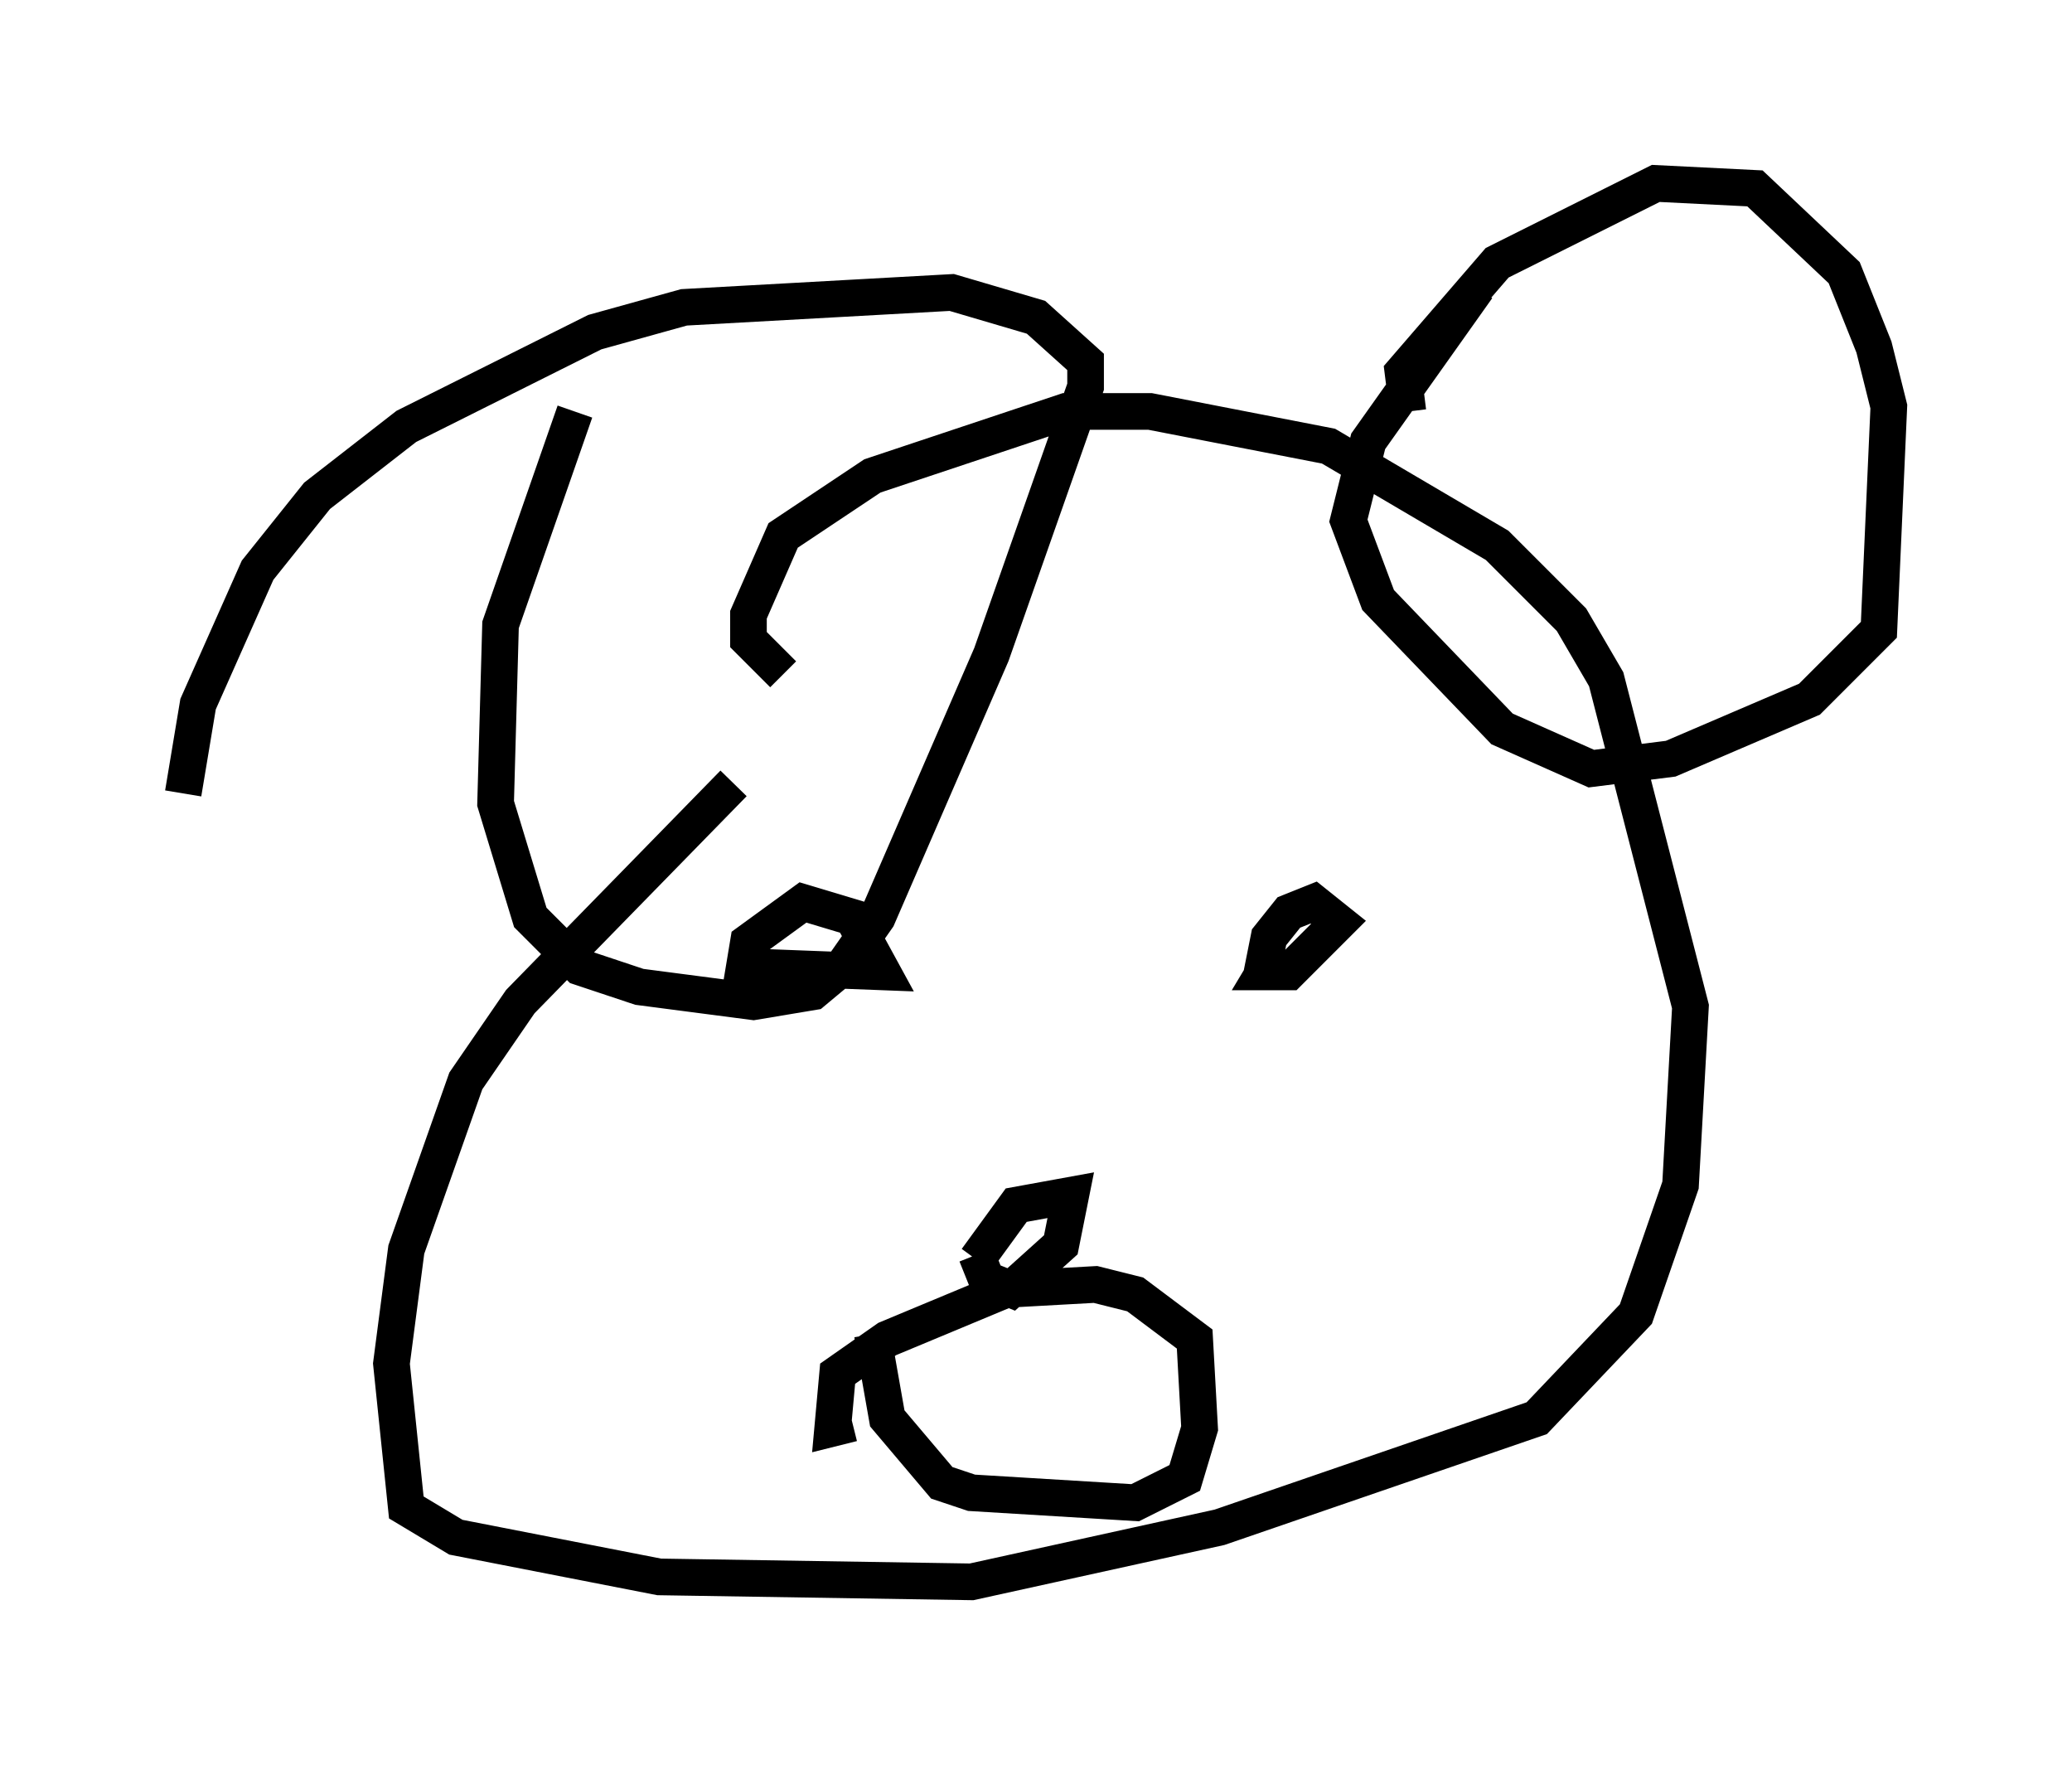 <?xml version="1.0" encoding="utf-8" ?>
<svg baseProfile="full" height="48.159" version="1.1" width="56.549" xmlns="http://www.w3.org/2000/svg" xmlns:ev="http://www.w3.org/2001/xml-events" xmlns:xlink="http://www.w3.org/1999/xlink"><defs /><rect fill="white" height="48.159" width="56.549" x="0" y="0" /><path d="M22.726, 19.75 m-2.706, 1.624 l-5.819, 5.954 -1.488, 2.165 l-1.624, 4.601 -0.406, 3.112 l0.406, 3.924 1.353, 0.812 l5.548, 1.083 8.525, 0.135 l6.766, -1.488 8.66, -2.977 l2.706, -2.842 1.218, -3.518 l0.271, -4.871 -2.3, -8.931 l-0.947, -1.624 -2.03, -2.03 l-4.601, -2.706 -4.871, -0.947 l-2.3, 0.0 -5.277, 1.759 l-2.436, 1.624 -0.947, 2.165 l0.0, 0.677 0.947, 0.947 m-0.812, 7.984 l3.518, 0.135 -0.812, -1.488 l-1.353, -0.406 -1.488, 1.083 l-0.135, 0.812 0.677, 0.271 l0.541, -0.406 m13.396, -0.541 l-0.406, 0.677 0.677, 0.0 l1.353, -1.353 -0.677, -0.541 l-0.677, 0.271 -0.541, 0.677 l-0.135, 0.677 0.406, 0.0 m-19.215, -15.02 l-2.03, 5.819 -0.135, 4.871 l0.947, 3.112 1.353, 1.353 l1.624, 0.541 3.112, 0.406 l1.624, -0.271 0.812, -0.677 l0.947, -1.353 3.112, -7.172 l2.571, -7.307 0.0, -0.677 l-1.353, -1.218 -2.3, -0.677 l-7.307, 0.406 -2.436, 0.677 l-5.142, 2.571 -2.436, 1.894 l-1.624, 2.03 -1.624, 3.654 l-0.406, 2.436 m35.318, -13.802 l-2.977, 4.195 -0.541, 2.165 l0.812, 2.165 3.383, 3.518 l2.436, 1.083 2.165, -0.271 l3.789, -1.624 1.894, -1.894 l0.271, -6.089 -0.406, -1.624 l-0.812, -2.03 -2.436, -2.3 l-2.706, -0.135 -4.33, 2.165 l-2.571, 2.977 0.135, 1.083 m-11.773, 23.004 l0.271, 0.677 0.677, 0.271 l1.353, -1.218 0.271, -1.353 l-1.488, 0.271 -1.083, 1.488 m-2.842, 2.03 l0.406, 2.3 1.488, 1.759 l0.812, 0.271 4.465, 0.271 l1.353, -0.677 0.406, -1.353 l-0.135, -2.436 -1.624, -1.218 l-1.083, -0.271 -2.436, 0.135 l-3.248, 1.353 -1.353, 0.947 l-0.135, 1.488 0.541, -0.135 " fill="none" stroke="black" stroke-width="1" /></svg>
